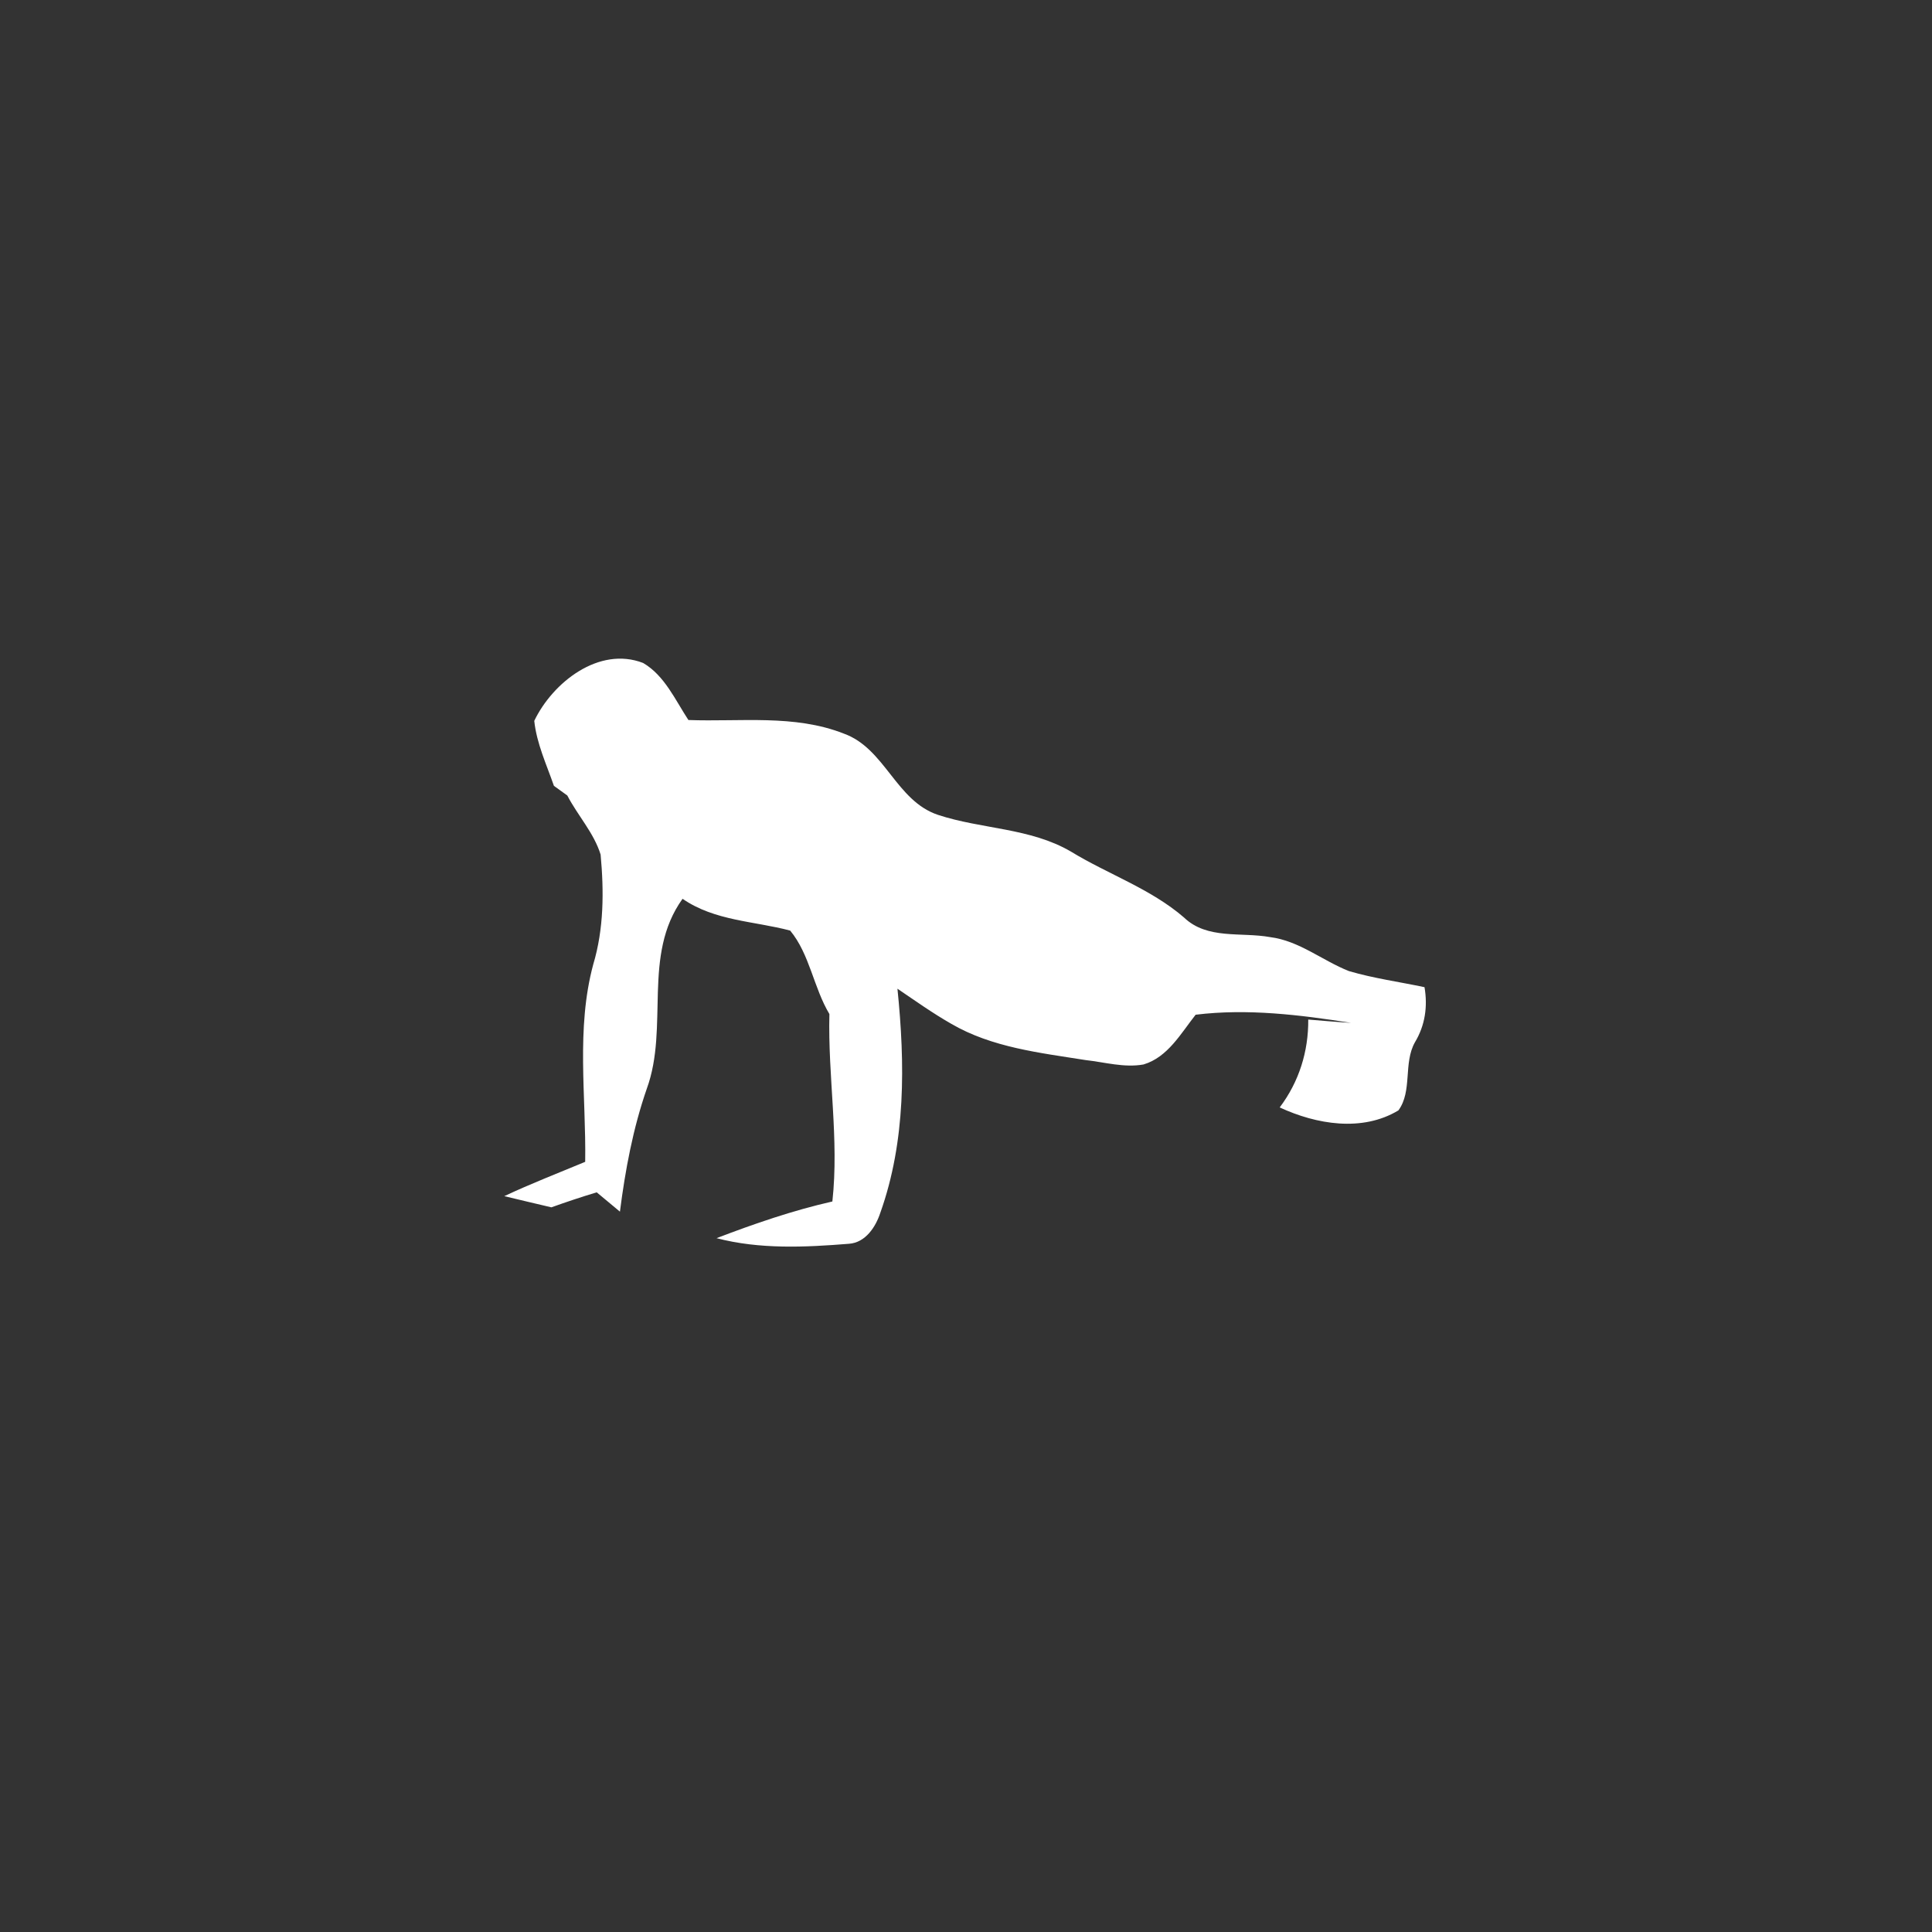 <?xml version="1.0" encoding="UTF-8" ?>
<!DOCTYPE svg PUBLIC "-//W3C//DTD SVG 1.1//EN" "http://www.w3.org/Graphics/SVG/1.1/DTD/svg11.dtd">
<svg width="228pt" height="228pt" viewBox="0 0 228 228" version="1.1" xmlns="http://www.w3.org/2000/svg">
<rect x="0" y="0" width="228" height="228" fill="#333333" stroke="none"/>
<g id="#5aa0d3ff">
<path fill="#5aa0d3" opacity="0.00" d=" M 0.00 0.00 L 228.00 0.00 L 228.00 228.00 L 0.00 228.00 L 0.00 0.00 M 63.05 85.07 C 63.33 87.74 64.50 90.23 65.37 92.74 C 65.77 93.03 66.55 93.60 66.95 93.88 C 68.18 96.25 70.09 98.29 70.88 100.85 C 71.28 105.17 71.27 109.62 70.01 113.81 C 67.96 121.43 69.18 129.35 69.06 137.11 C 65.87 138.44 62.64 139.69 59.51 141.16 C 61.36 141.61 63.21 142.04 65.07 142.48 C 66.83 141.85 68.62 141.25 70.42 140.71 C 71.10 141.28 72.47 142.42 73.16 142.99 C 73.79 138.06 74.70 133.18 76.33 128.48 C 78.99 121.17 75.75 112.75 80.55 106.07 C 84.35 108.69 88.99 108.69 93.25 109.82 C 95.56 112.61 96.01 116.55 97.88 119.67 C 97.69 127.06 99.04 134.42 98.23 141.79 C 93.56 142.85 89.03 144.41 84.56 146.12 C 89.66 147.45 95.00 147.20 100.20 146.78 C 102.14 146.64 103.34 144.80 103.89 143.12 C 106.91 134.66 106.81 125.50 105.91 116.68 C 107.99 118.09 110.05 119.56 112.24 120.81 C 117.05 123.62 122.70 124.24 128.10 125.10 C 130.37 125.35 132.66 126.03 134.95 125.62 C 137.81 124.77 139.36 121.95 141.10 119.75 C 147.23 119.00 153.38 119.76 159.44 120.71 C 157.75 120.61 156.07 120.46 154.39 120.32 C 154.42 124.09 153.30 127.67 151.02 130.69 C 155.33 132.69 160.75 133.62 165.03 131.04 C 166.70 128.76 165.59 125.47 166.98 123.00 C 168.18 121.01 168.50 118.78 168.11 116.50 C 165.14 115.87 162.11 115.46 159.19 114.60 C 156.05 113.36 153.32 111.02 149.88 110.59 C 146.47 109.97 142.46 110.91 139.72 108.27 C 135.78 104.87 130.77 103.18 126.37 100.49 C 121.58 97.69 115.85 97.86 110.71 96.17 C 105.73 94.52 104.46 88.32 99.57 86.57 C 93.75 84.28 87.35 85.20 81.24 84.97 C 79.68 82.60 78.44 79.73 75.90 78.24 C 70.69 76.22 65.22 80.54 63.05 85.07 Z" />
</g>
<g id="#ffffffff">
<path fill="#ffffff" opacity="1.00" d=" M 63.05 85.07 C 65.22 80.54 70.69 76.22 75.90 78.24 C 78.44 79.73 79.68 82.60 81.24 84.97 C 87.35 85.20 93.75 84.28 99.57 86.57 C 104.46 88.32 105.73 94.52 110.71 96.17 C 115.85 97.86 121.58 97.69 126.37 100.49 C 130.77 103.18 135.78 104.87 139.72 108.27 C 142.46 110.91 146.47 109.97 149.88 110.59 C 153.32 111.02 156.05 113.36 159.19 114.60 C 162.11 115.46 165.14 115.87 168.11 116.50 C 168.50 118.78 168.18 121.01 166.98 123.00 C 165.59 125.47 166.70 128.76 165.03 131.04 C 160.75 133.62 155.33 132.69 151.02 130.69 C 153.30 127.67 154.42 124.09 154.39 120.32 C 156.07 120.46 157.75 120.61 159.44 120.71 C 153.38 119.76 147.23 119.00 141.10 119.75 C 139.36 121.95 137.81 124.77 134.95 125.62 C 132.66 126.03 130.37 125.35 128.10 125.10 C 122.70 124.24 117.05 123.62 112.24 120.81 C 110.05 119.56 107.99 118.09 105.91 116.68 C 106.81 125.50 106.91 134.66 103.89 143.12 C 103.34 144.80 102.14 146.64 100.20 146.78 C 95.00 147.20 89.66 147.45 84.56 146.12 C 89.03 144.41 93.56 142.85 98.23 141.79 C 99.04 134.42 97.69 127.06 97.88 119.67 C 96.01 116.55 95.56 112.61 93.25 109.82 C 88.99 108.69 84.35 108.69 80.55 106.07 C 75.75 112.75 78.99 121.17 76.33 128.48 C 74.70 133.18 73.79 138.06 73.16 142.99 C 72.47 142.42 71.10 141.28 70.42 140.71 C 68.62 141.25 66.83 141.85 65.07 142.48 C 63.21 142.04 61.36 141.61 59.51 141.16 C 62.64 139.69 65.87 138.44 69.06 137.11 C 69.18 129.35 67.96 121.43 70.01 113.81 C 71.27 109.62 71.28 105.17 70.88 100.85 C 70.09 98.29 68.18 96.25 66.95 93.88 C 66.55 93.60 65.77 93.03 65.37 92.74 C 64.50 90.23 63.33 87.74 63.05 85.07 Z" />
</g>
</svg>
